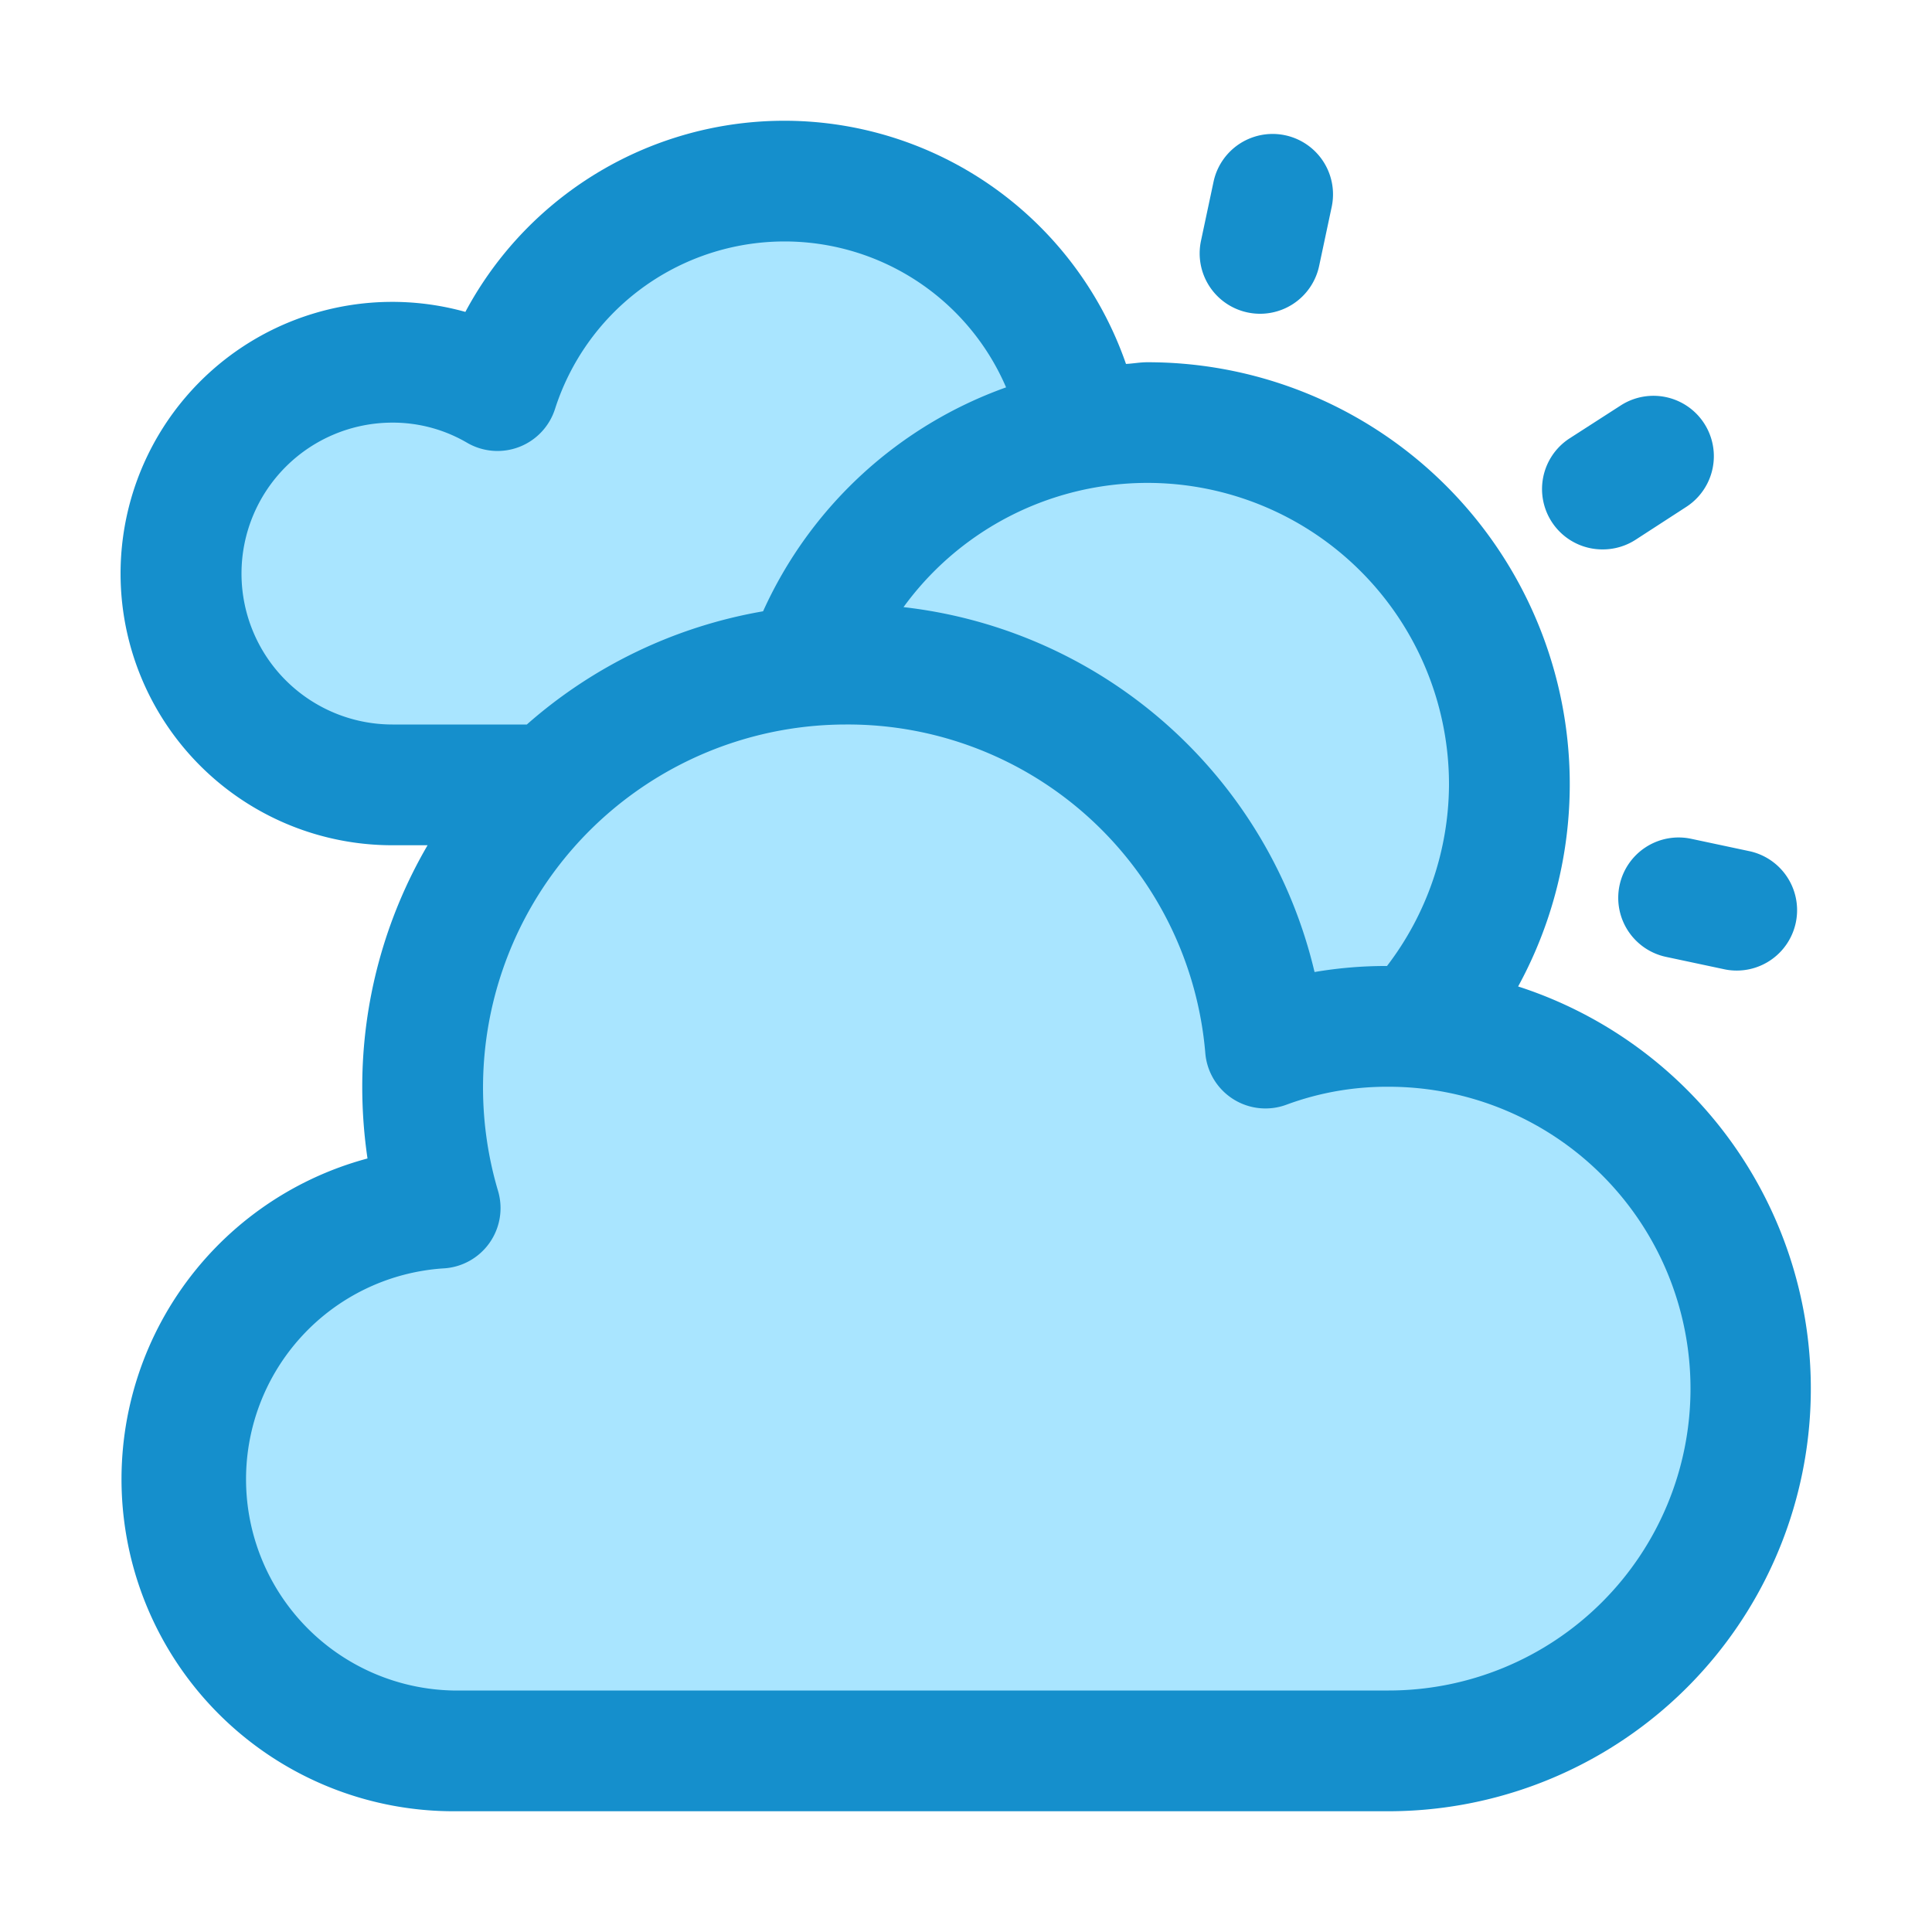 <?xml version="1.0" ?><svg data-name="Layer 13" id="Layer_13" viewBox="0 0 32 32" xmlns="http://www.w3.org/2000/svg"><title/><path d="M13,3A4.984,4.984,0,0,0,8.236,6.561,3.463,3.463,0,0,0,6.5,6.083a3.5,3.5,0,1,0,0,7L13,13A5,5,0,0,0,13,3Z" style="fill:#a9e5ff"/><circle cx="19" cy="13" r="6" style="fill:#a9e5ff"/><path d="M29,23a6,6,0,0,1-6,6H7.5a4.5,4.5,0,0,1-.21-8.99,7,7,0,1,1,13.67-2.65A5.762,5.762,0,0,1,23,17,6,6,0,0,1,29,23Z" style="fill:#a9e5ff"/><path d="M25.145,16.339A6.989,6.989,0,0,0,19,6c-0.118,0-.232.022-0.35,0.028A5.99,5.99,0,0,0,7.708,5.166,4.5,4.5,0,1,0,6.5,14H7.082A7.94,7.94,0,0,0,6,18a8.154,8.154,0,0,0,.087,1.188A5.5,5.5,0,0,0,7.5,30H23A7,7,0,0,0,25.145,16.339ZM24,13a4.976,4.976,0,0,1-1.027,3,7.013,7.013,0,0,0-1.2.1,7.912,7.912,0,0,0-6.808-6.044A4.995,4.995,0,0,1,24,13ZM4,9.5A2.5,2.5,0,0,1,6.5,7a2.435,2.435,0,0,1,1.234.332,1,1,0,0,0,1.459-.559,3.993,3.993,0,0,1,7.471-.357,7,7,0,0,0-4.025,3.709A7.965,7.965,0,0,0,8.726,12H6.5A2.5,2.5,0,0,1,4,9.5ZM23,28H7.5a3.5,3.5,0,0,1-.164-6.991,1,1,0,0,0,.913-1.284A6.014,6.014,0,0,1,14,12a5.942,5.942,0,0,1,5.964,5.446,1,1,0,0,0,1.347.85A4.8,4.8,0,0,1,23,18,5,5,0,0,1,23,28Z" style="fill:#158fcc"/><path d="M20.663,5.175a1,1,0,0,0,1.186-.77l0.208-.978A1,1,0,1,0,20.1,3.011l-0.208.978A1,1,0,0,0,20.663,5.175Z" style="fill:#158fcc"/><path d="M26.825,14.663a1,1,0,0,0,.77,1.186l0.978,0.208a1,1,0,0,0,.416-1.956l-0.978-.208A1,1,0,0,0,26.825,14.663Z" style="fill:#158fcc"/><path d="M26.549,9.1a1,1,0,0,0,.543-0.161l0.839-.544a1,1,0,1,0-1.089-1.678L26,7.259A1,1,0,0,0,26.549,9.1Z" style="fill:#158fcc"/></svg>